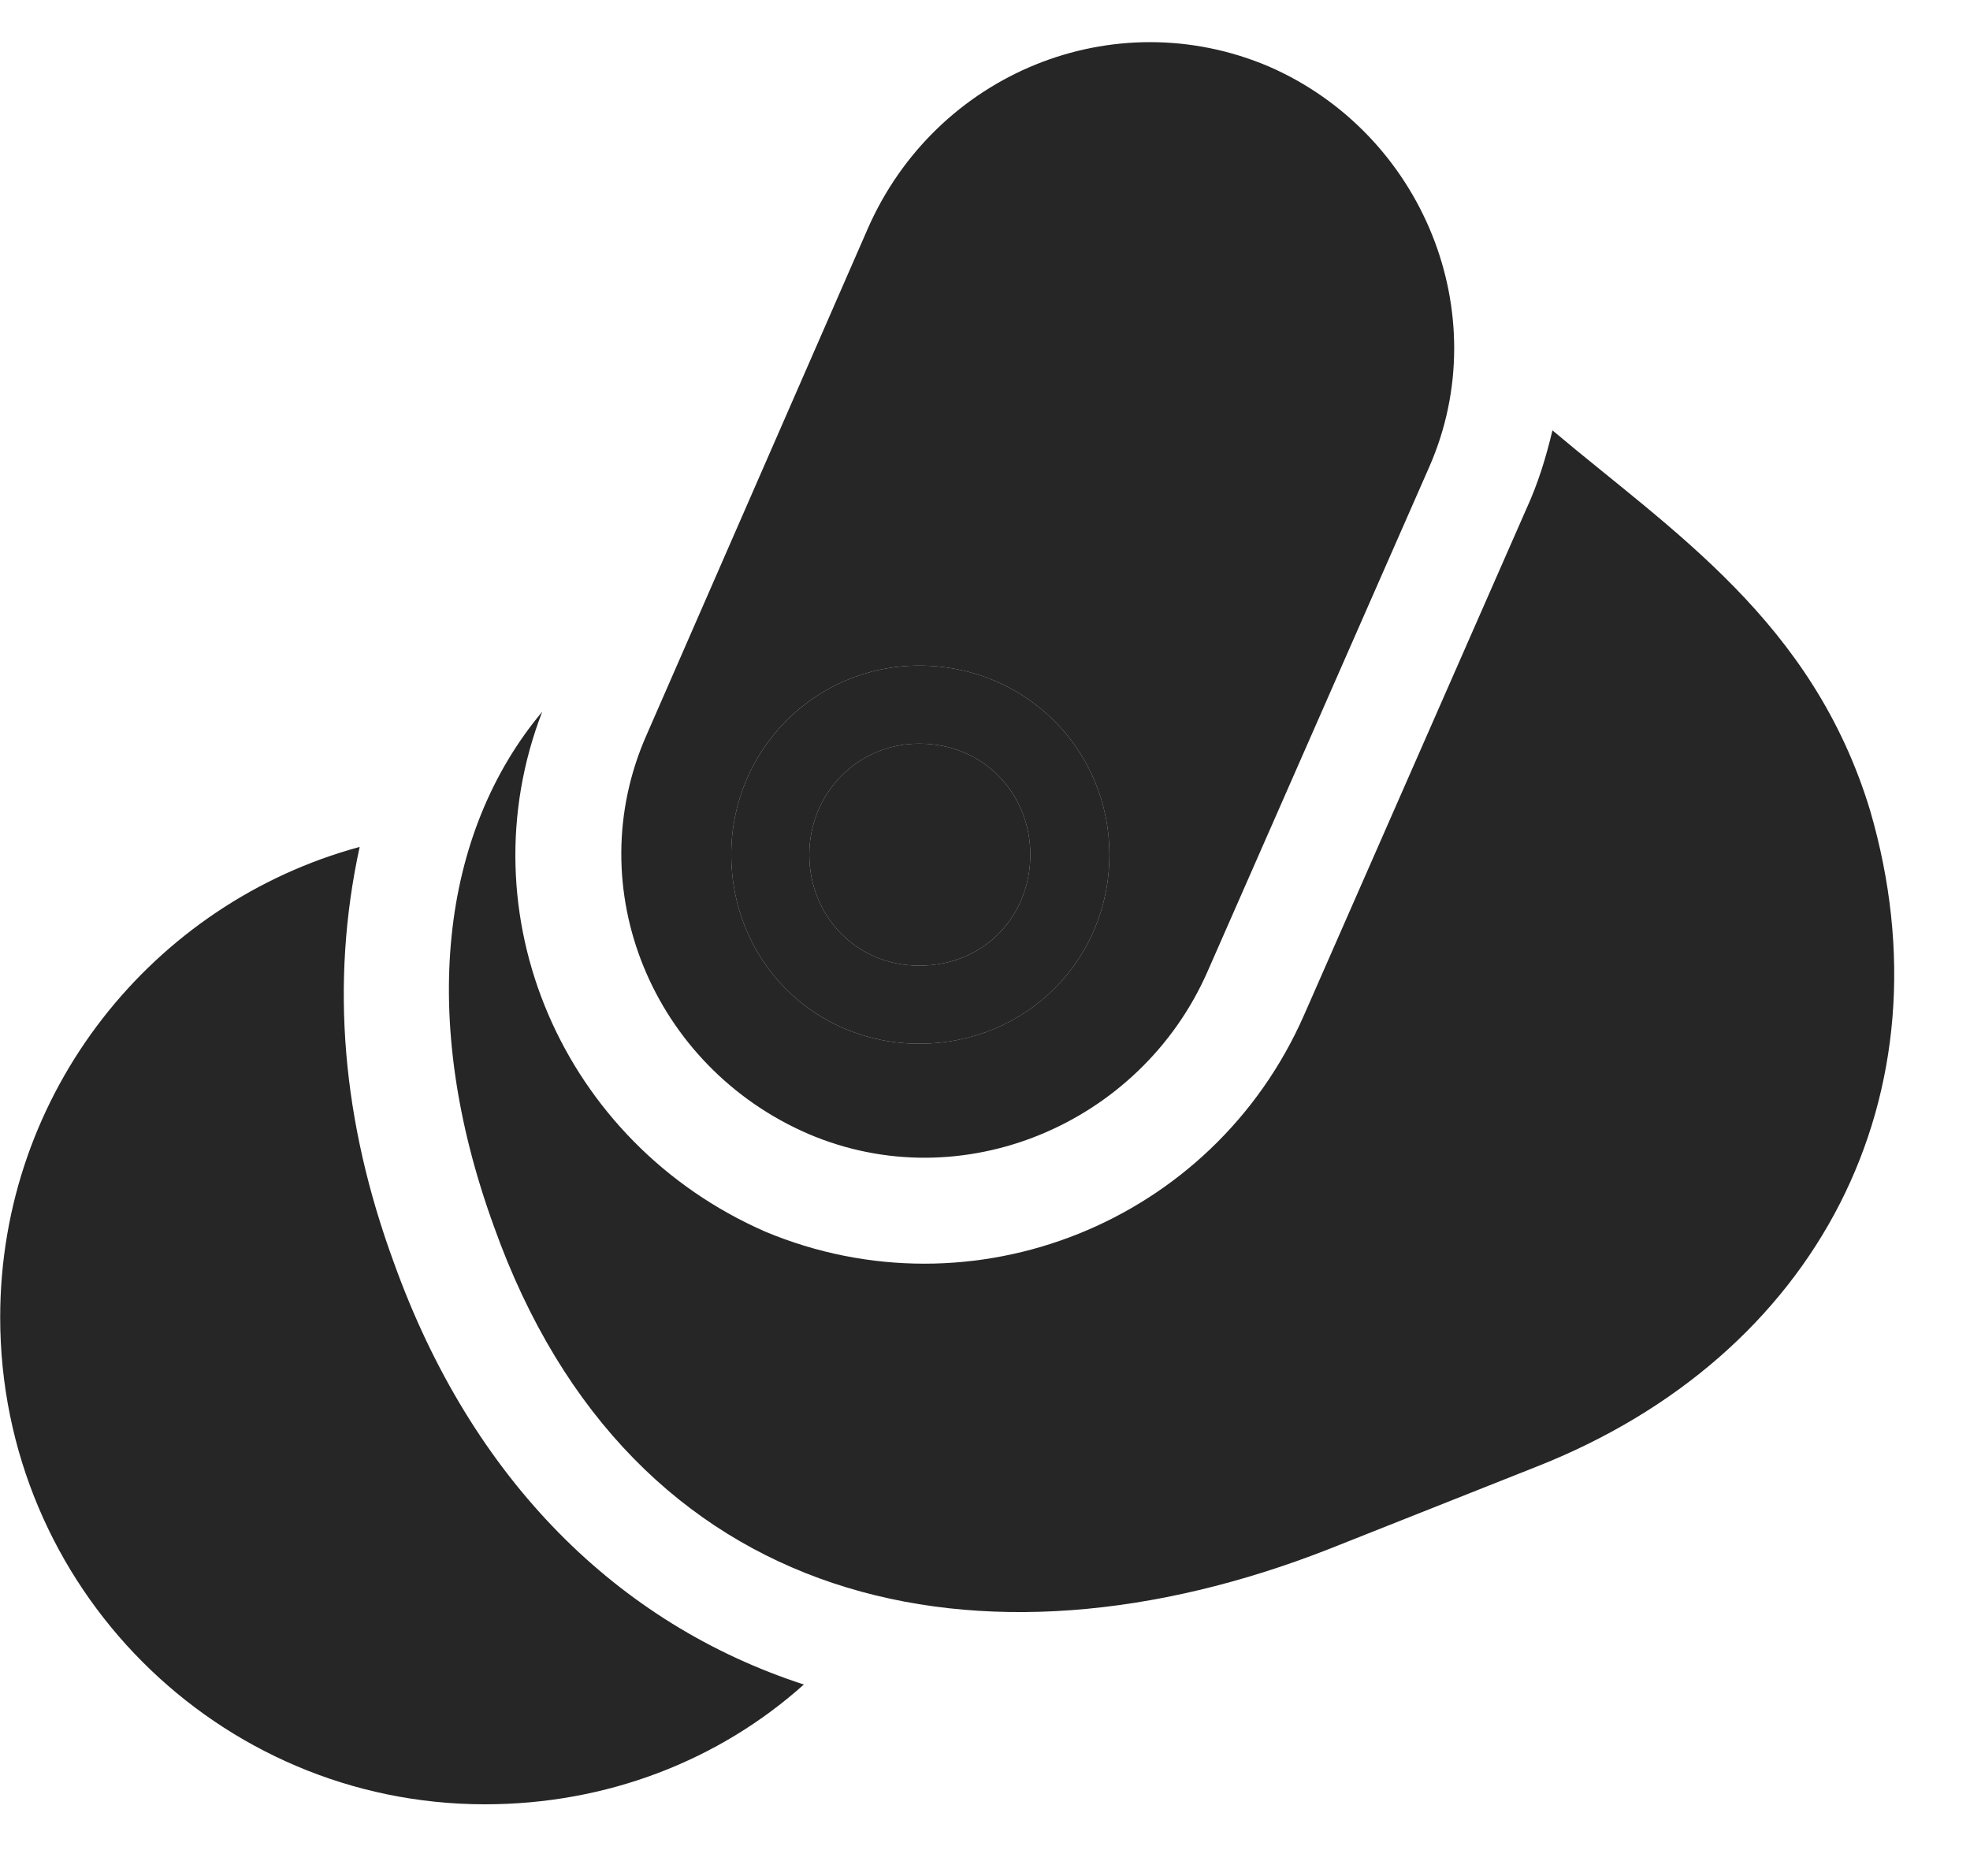 <svg width="21" height="20" viewBox="0 0 21 20" fill="none" xmlns="http://www.w3.org/2000/svg">
<g clip-path="url(#clip0_2207_14503)">
<path d="M8.615 12.088C10.256 12.791 12.155 11.982 12.869 10.365L15.237 4.975C15.951 3.346 15.166 1.424 13.526 0.709C11.873 0.006 9.975 0.779 9.248 2.443L6.893 7.834C6.166 9.475 6.963 11.373 8.615 12.088ZM9.799 11.127C8.674 11.127 7.795 10.236 7.795 9.111C7.795 7.998 8.686 7.096 9.799 7.096C10.936 7.096 11.826 7.998 11.826 9.111C11.826 10.236 10.936 11.127 9.799 11.127ZM9.799 10.295C10.491 10.295 10.983 9.768 10.983 9.111C10.983 8.467 10.491 7.928 9.799 7.928C9.131 7.928 8.627 8.467 8.627 9.111C8.627 9.768 9.131 10.295 9.799 10.295ZM19.936 8.643C19.326 6.627 17.826 5.666 16.549 4.588C16.479 4.881 16.397 5.151 16.268 5.432L13.901 10.822C12.928 13.037 10.373 14.057 8.158 13.131C5.99 12.182 4.947 9.744 5.78 7.588C4.701 8.877 4.455 10.846 5.264 13.072C6.729 17.186 10.479 17.959 14.158 16.518L16.373 15.639C19.385 14.455 20.815 11.666 19.936 8.643Z" fill="black" fill-opacity="0.85"/>
<path d="M4.198 13.459C3.647 11.959 3.518 10.482 3.834 9.029C1.631 9.627 0.002 11.643 0.002 14.045C0.002 16.916 2.323 19.236 5.17 19.236C6.471 19.236 7.666 18.768 8.569 17.959C6.588 17.315 5.03 15.779 4.198 13.459Z" fill="black" fill-opacity="0.85"/>
<path d="M9.799 11.127C8.674 11.127 7.795 10.236 7.795 9.111C7.795 7.998 8.686 7.096 9.799 7.096C10.936 7.096 11.826 7.998 11.826 9.111C11.826 10.236 10.936 11.127 9.799 11.127ZM9.799 10.295C10.491 10.295 10.983 9.768 10.983 9.111C10.983 8.467 10.491 7.928 9.799 7.928C9.131 7.928 8.627 8.467 8.627 9.111C8.627 9.768 9.131 10.295 9.799 10.295Z" fill="black" fill-opacity="0.85"/>
</g>
<defs>
<clipPath id="clip0_2207_14503">
<rect width="20.19" height="19.207" fill="white" transform="translate(0.002 0.029)"/>
</clipPath>
</defs>
</svg>
